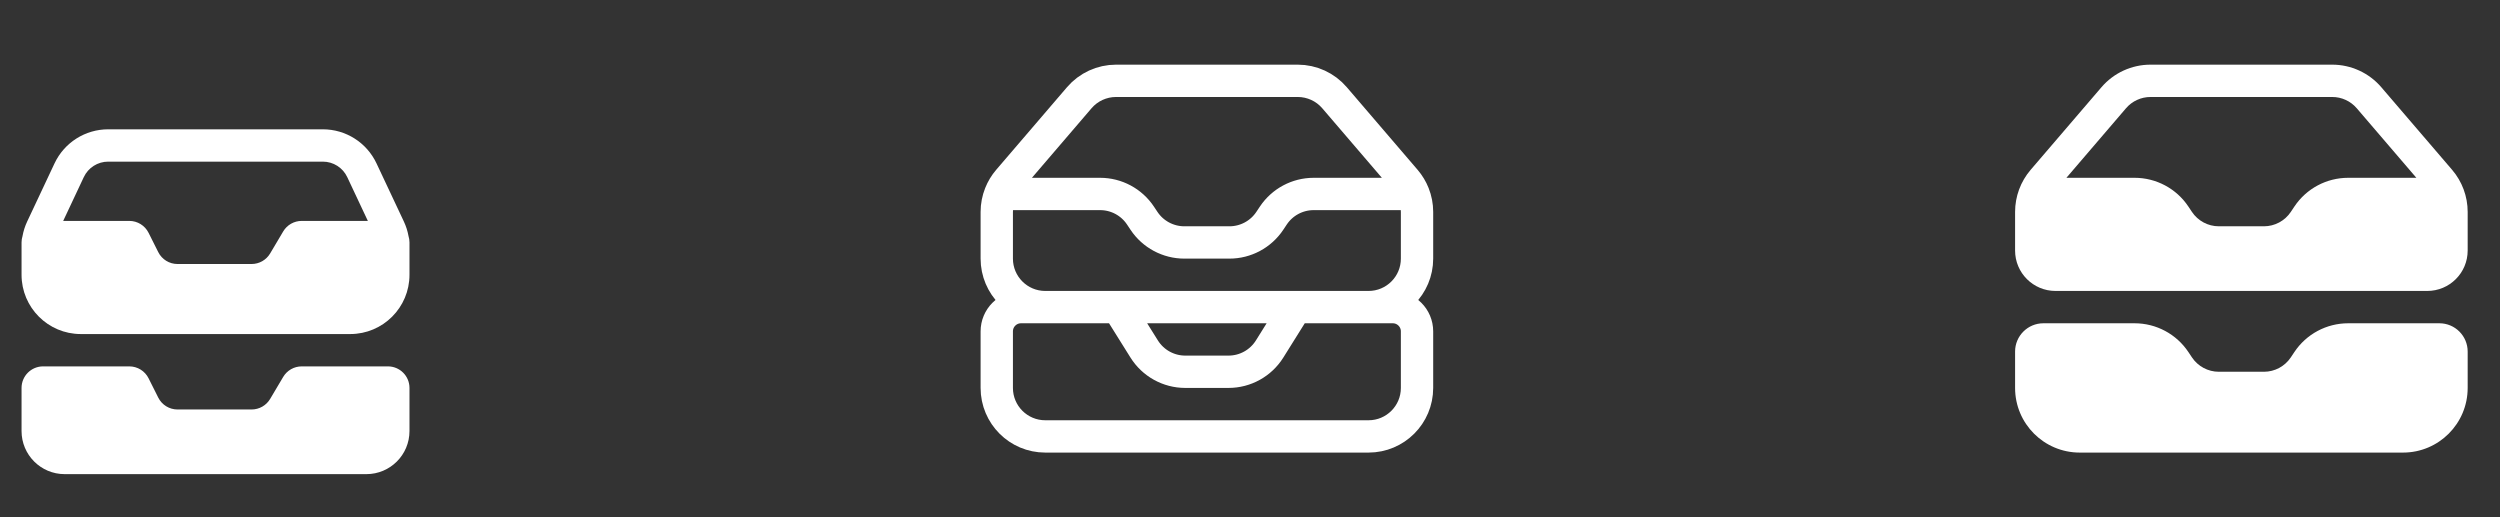 <svg width="116" height="24" viewBox="0 0 116 24" fill="none" xmlns="http://www.w3.org/2000/svg">
<rect x="0" y="0" width="116" height="24" fill="#333333" stroke="none"/>
<path fill-rule="evenodd" clip-rule="evenodd" d="M1.045 10.954C1.087 10.72 1.16 10.492 1.262 10.276L2.531 7.579C2.985 6.615 3.954 6 5.019 6H14.981C16.046 6 17.015 6.615 17.469 7.579L18.738 10.276C18.84 10.492 18.913 10.72 18.955 10.954C18.984 11.047 19 11.147 19 11.25V12.75C19 14.269 17.769 15.5 16.25 15.5H3.75C2.231 15.5 1 14.269 1 12.75V11.25C1 11.147 1.016 11.047 1.045 10.954ZM3.888 8.218C4.094 7.78 4.535 7.5 5.019 7.5H14.981C15.465 7.5 15.906 7.78 16.112 8.218L17.068 10.25H14C13.647 10.25 13.32 10.436 13.14 10.739L12.534 11.761C12.354 12.064 12.027 12.25 11.674 12.25H8.236C7.857 12.25 7.511 12.036 7.342 11.697L6.894 10.803C6.725 10.464 6.379 10.25 6 10.25H2.932L3.888 8.218Z" fill="white"/>
<path d="M1 18C1 17.448 1.448 17 2 17H6C6.379 17 6.725 17.214 6.894 17.553L7.342 18.447C7.511 18.786 7.857 19 8.236 19H11.674C12.027 19 12.354 18.814 12.534 18.511L13.14 17.489C13.32 17.186 13.647 17 14 17H18C18.552 17 19 17.448 19 18V20C19 21.105 18.105 22 17 22H3C1.895 22 1 21.105 1 20V18Z" fill="white"/>
<path d="M51.875 14.25L53.089 16.192C53.5 16.85 54.221 17.25 54.997 17.25H57.003C57.779 17.25 58.5 16.85 58.911 16.192L60.125 14.25M46.41 9H51.046C51.798 9 52.501 9.376 52.918 10.002L53.082 10.248C53.499 10.874 54.202 11.25 54.954 11.25H57.046C57.798 11.25 58.501 10.874 58.918 10.248L59.082 10.002C59.499 9.376 60.202 9 60.954 9H65.59M46.41 9C46.305 9.263 46.25 9.545 46.25 9.832V12C46.25 13.243 47.257 14.25 48.5 14.25H63.5C64.743 14.25 65.75 13.243 65.75 12V9.832C65.75 9.545 65.695 9.263 65.59 9M46.41 9C46.501 8.772 46.629 8.558 46.792 8.368L50.077 4.536C50.504 4.037 51.128 3.75 51.785 3.75H60.215C60.872 3.75 61.496 4.037 61.923 4.536L65.208 8.368C65.371 8.558 65.499 8.772 65.59 9M48.5 20.25H63.5C64.743 20.25 65.75 19.243 65.75 18V15.375C65.75 14.754 65.246 14.25 64.625 14.25H47.375C46.754 14.25 46.25 14.754 46.25 15.375V18C46.25 19.243 47.257 20.25 48.5 20.25Z" stroke="white" stroke-width="1.5" stroke-linecap="round" stroke-linejoin="round"/>
<path fill-rule="evenodd" clip-rule="evenodd" d="M93.5 9.832V11.625C93.5 12.661 94.34 13.5 95.375 13.5H112.625C113.661 13.5 114.5 12.661 114.5 11.625V9.832C114.5 9.116 114.244 8.424 113.778 7.88L110.493 4.048C109.923 3.383 109.091 3 108.215 3H99.785C98.909 3 98.077 3.383 97.507 4.048L94.222 7.88C93.756 8.424 93.5 9.116 93.5 9.832ZM99.785 4.5C99.347 4.5 98.931 4.691 98.646 5.024L95.881 8.25H99.046C100.049 8.25 100.986 8.751 101.542 9.586L101.706 9.832C101.984 10.249 102.453 10.5 102.954 10.5H105.046C105.547 10.5 106.016 10.249 106.294 9.832L106.458 9.586C107.014 8.751 107.951 8.25 108.954 8.25H112.119L109.354 5.024C109.069 4.691 108.653 4.5 108.215 4.5H99.785Z" fill="white"/>
<path d="M94.812 15C94.088 15 93.5 15.588 93.5 16.312V18C93.5 19.657 94.843 21 96.5 21H111.5C113.157 21 114.5 19.657 114.5 18V16.312C114.5 15.588 113.912 15 113.188 15H108.954C107.951 15 107.014 15.501 106.458 16.336L106.294 16.582C106.016 16.999 105.547 17.25 105.046 17.25H102.954C102.453 17.25 101.984 16.999 101.706 16.582L101.542 16.336C100.986 15.501 100.049 15 99.046 15H94.812Z" fill="white"/>
</svg>
